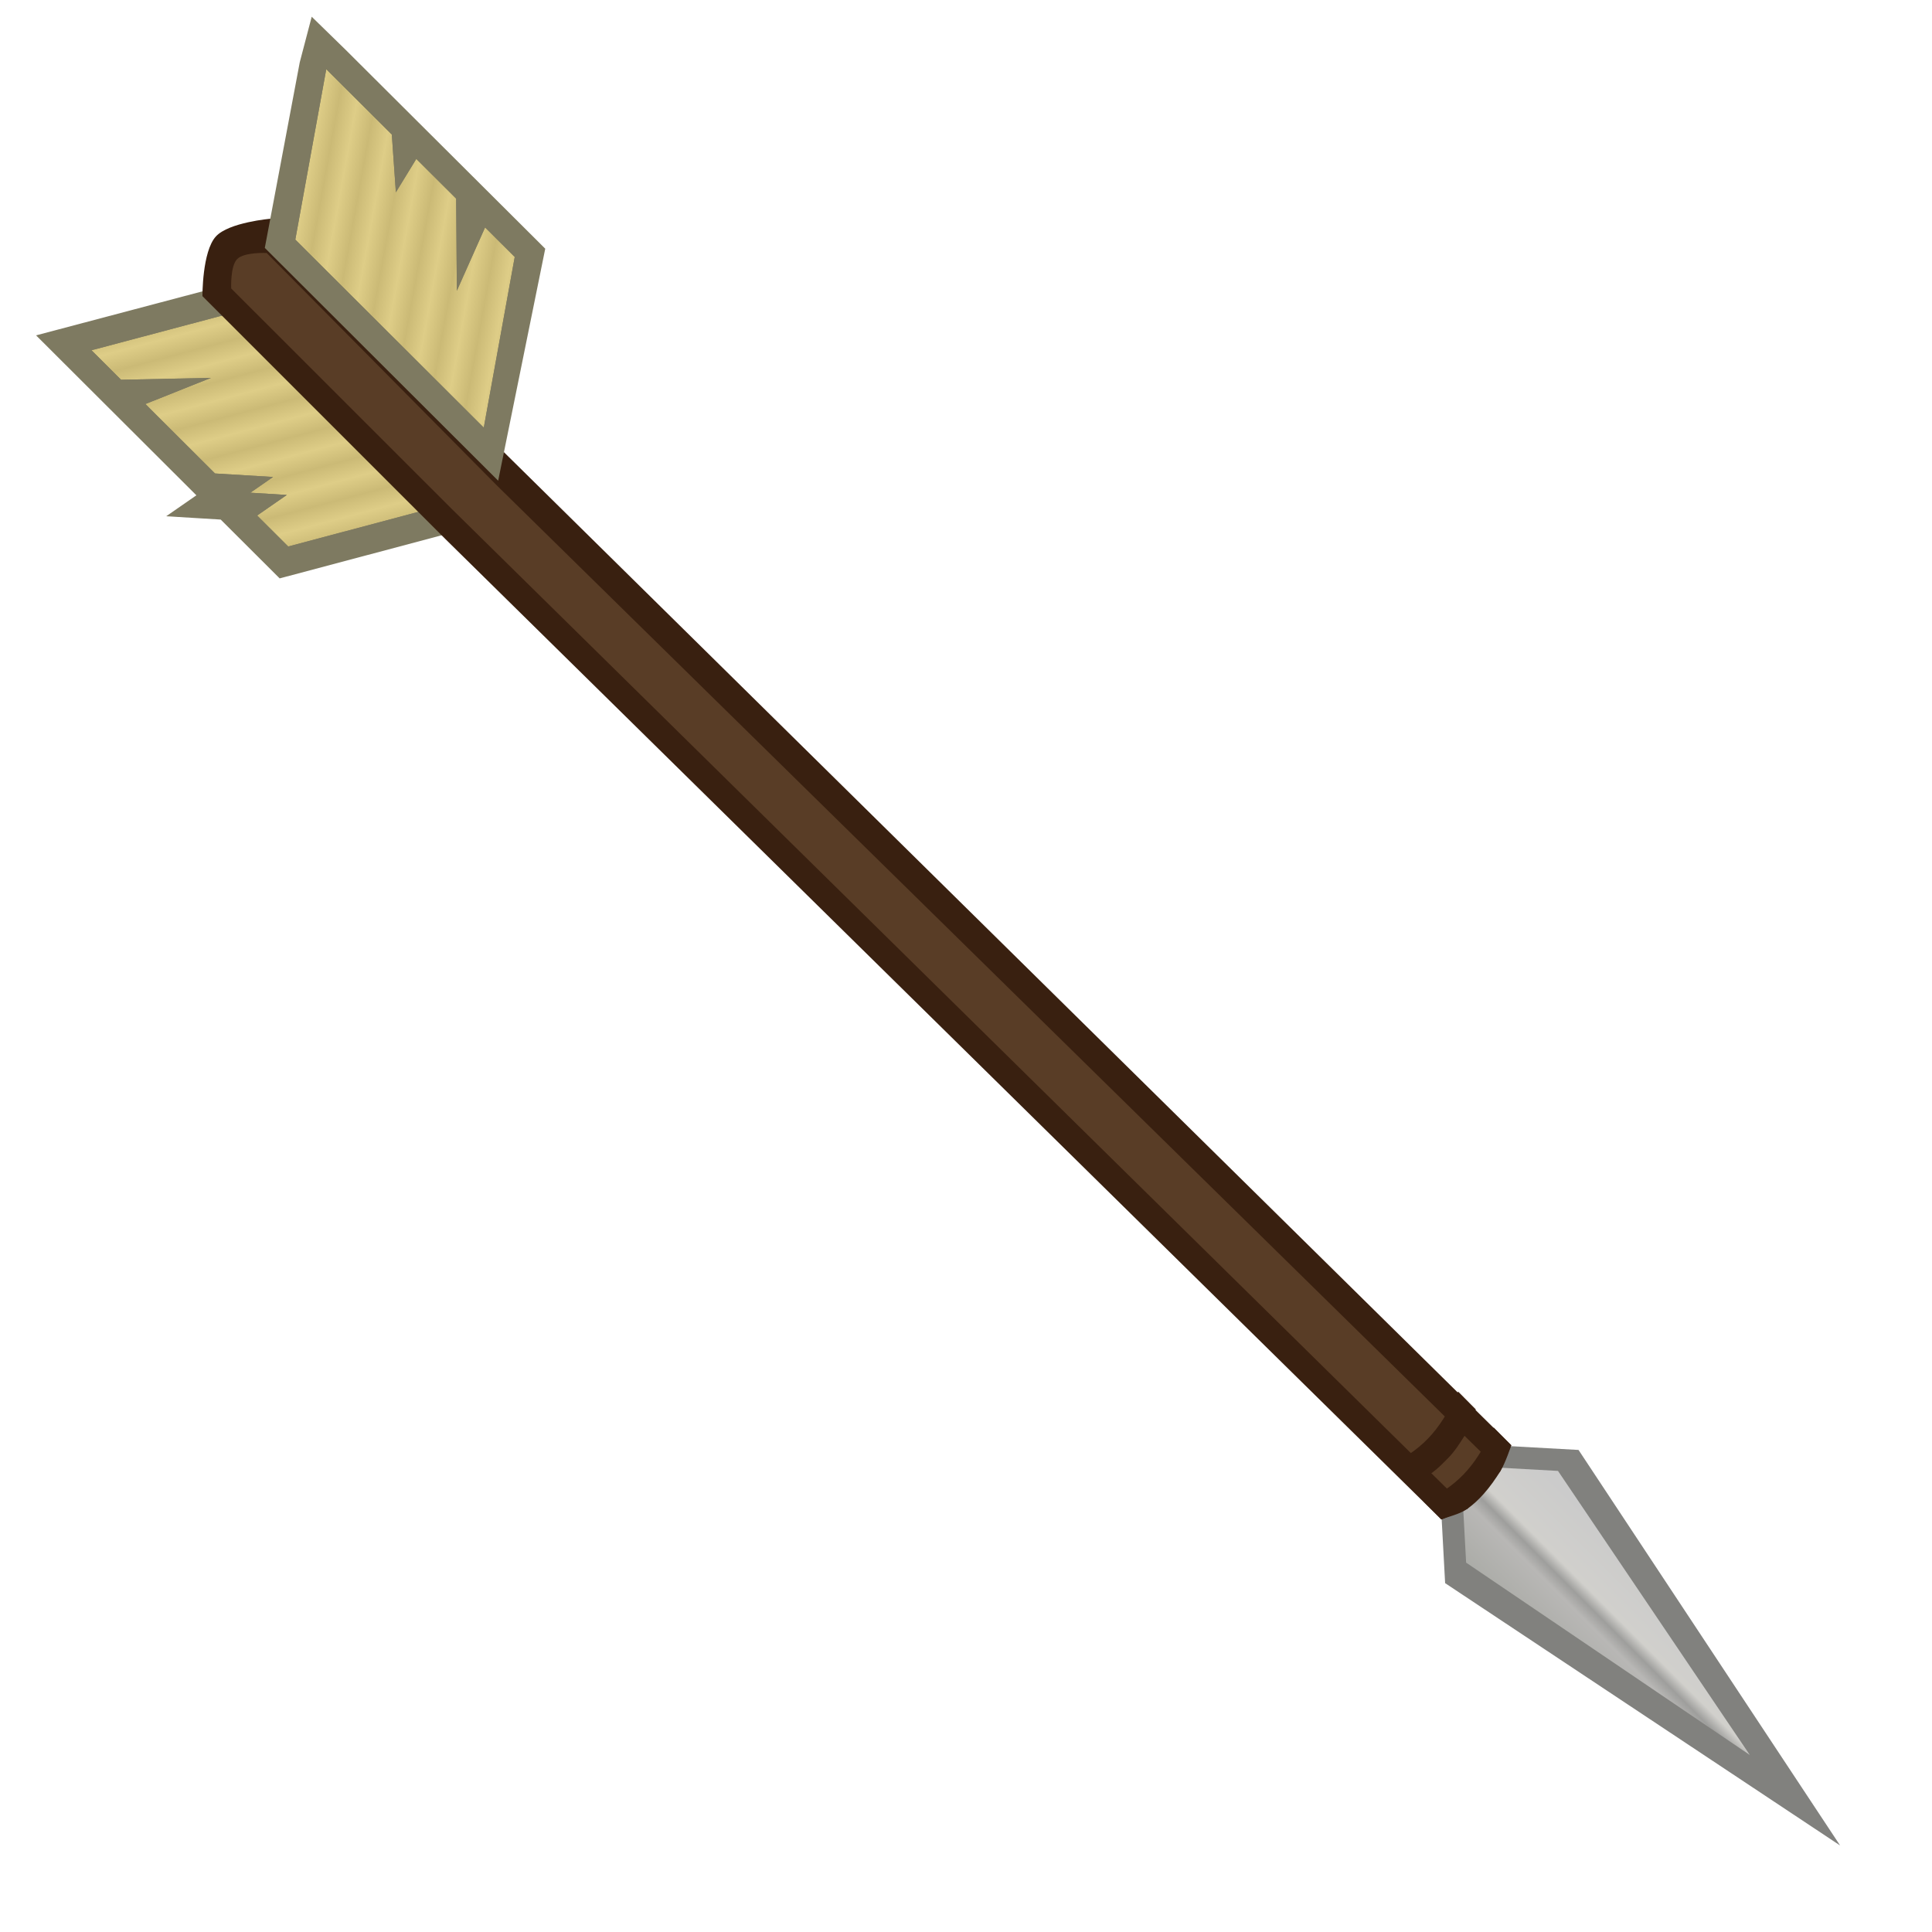 <svg height="500" viewBox="0 0 132.292 132.292" width="500" xmlns="http://www.w3.org/2000/svg" xmlns:xlink="http://www.w3.org/1999/xlink"><linearGradient id="a" gradientTransform="matrix(.21 -.21 -.21 -.21 -286.176 182.521)" gradientUnits="userSpaceOnUse" x1="-675.857" x2="-616.139" y1="457.865" y2="398.116"><stop offset="0" stop-color="#cbcbcb"/><stop offset=".409" stop-color="#d1d0cc"/><stop offset=".5" stop-color="#9e9e9c"/><stop offset=".595" stop-color="#b8b7b5"/><stop offset="1" stop-color="#a9aaa5"/></linearGradient><linearGradient id="b"><stop offset="0" stop-color="#decd87"/><stop offset="1" stop-color="#cbba76"/></linearGradient><linearGradient id="c" gradientUnits="userSpaceOnUse" spreadMethod="reflect" x1="-6.251" x2="-4.835" xlink:href="#b" y1="21.796" y2="27.474"/><linearGradient id="d" gradientUnits="userSpaceOnUse" spreadMethod="reflect" x1="25.424" x2="31.337" xlink:href="#b" y1="11.678" y2="12.843"/><filter id="e" color-interpolation-filters="sRGB" height="1.057" width="1.06" x="-.03" y="-.029"><feGaussianBlur stdDeviation="1.167"/></filter><clipPath id="f"><path d="m7.628 27.746-52.776 13.223 9.37 9.615 28.891-.194-21.183 8.105 22.062 22.637 18.633 1.392-7.361 4.953 11.714.878-9.63 6.481 9.842 10.099 52.687-13.224z"/></clipPath><clipPath id="g"><path d="m36.652-45.36-11.228 57.038 62.318 64.018 11.229-57.108-9.806-10.062-9.785 21.111.223-30.924-13.182-13.523-7.016 11.104-1.077-19.41-21.676-22.243z"/></clipPath><g><g stroke-width=".441" transform="matrix(.213 -.003 .003 .213 15.759 15.121)"><path d="m10.528 17.538-15.402 3.912-58.024 14.485 18.481 18.966 32.323 33.167-9.803 6.596 17.51 1.312 18.682 19.17 73.312-18.402z" fill="#7e7a61"/><g clip-path="url(#f)" stroke-width=".441"><path d="m9.151 17.884-15.402 3.912-58.024 14.485 18.481 18.966 32.323 33.167-9.803 6.596 17.51 1.312 18.682 19.17 73.312-18.402z" fill="url(#c)" filter="url(#e)"/></g></g><g stroke-width="2.813" transform="matrix(-.251 .251 -.251 -.251 23.612 281.671)"><path d="m-506.134 207.214-7.194.066-7.257.066-11.017-12.303 18.273-89.639 18.094 89.665z" fill="#81817e"/><path d="m-525.939 194.986 12.584-64.919 12.458 64.937-7.727 8.611-4.755.043-4.755.043z" fill="url(#a)"/></g><g stroke-width="2.813" transform="matrix(-.25 .252 -.252 -.25 25.503 247.406)"><path d="m-451.597 138.567.861 272.82.003 56.873-.298 6.821s6.181 5.261 9.888 5.106c3.93-.164 9.997-6.27 9.997-6.27l.259-66.285-1.049-269.57-4.975-2.114-9.673.596z" fill="#392010"/><path d="m-446.585 136.544 1.367 271.229-.561 63.213s2.892 3.207 4.825 3.214c1.933.007 4.849-3.178 4.849-3.178l.229-59.917-1.056-272.915.02-2.242-4.836.298z" fill="#593d26"/><path d="m-441.151 135.733c-1.83.098-3.662.41-5.434.811-1.757.398-5.013 2.023-5.013 2.023l-.043 4.827c6.609-2.269 11.836-3.449 19.66-.505l.043-4.827c-1.362-.579-3.199-1.809-4.975-2.114-1.393-.239-2.815-.291-4.238-.215zm-.088 9.74c-1.833 0-3.662.41-5.434.811-1.757.398-5.013 2.023-5.013 2.023l-.043 4.827c6.609-2.269 11.836-3.449 19.66-.505l.043-4.827c-1.362-.579-3.199-1.809-4.975-2.114-1.393-.239-2.813-.215-4.238-.215z" fill="#392010"/></g><g stroke-width="2.68" transform="matrix(.204 -.003 .003 .204 15 14.102)"><path d="m32.026-63.042-4.234 15.215-12.647 62.132 77.162 79.277 16.944-77.626-21.619-22.184-20.309-20.837-24.117-24.749z" fill="#7e7a61"/><g clip-path="url(#g)" stroke-width="2.68"><path d="m32.026-63.042-4.234 15.215-12.647 62.132 77.162 79.277 16.944-77.626-21.619-22.184-20.309-20.837-24.117-24.749z" fill="url(#d)" filter="url(#e)"/></g></g></g></svg>